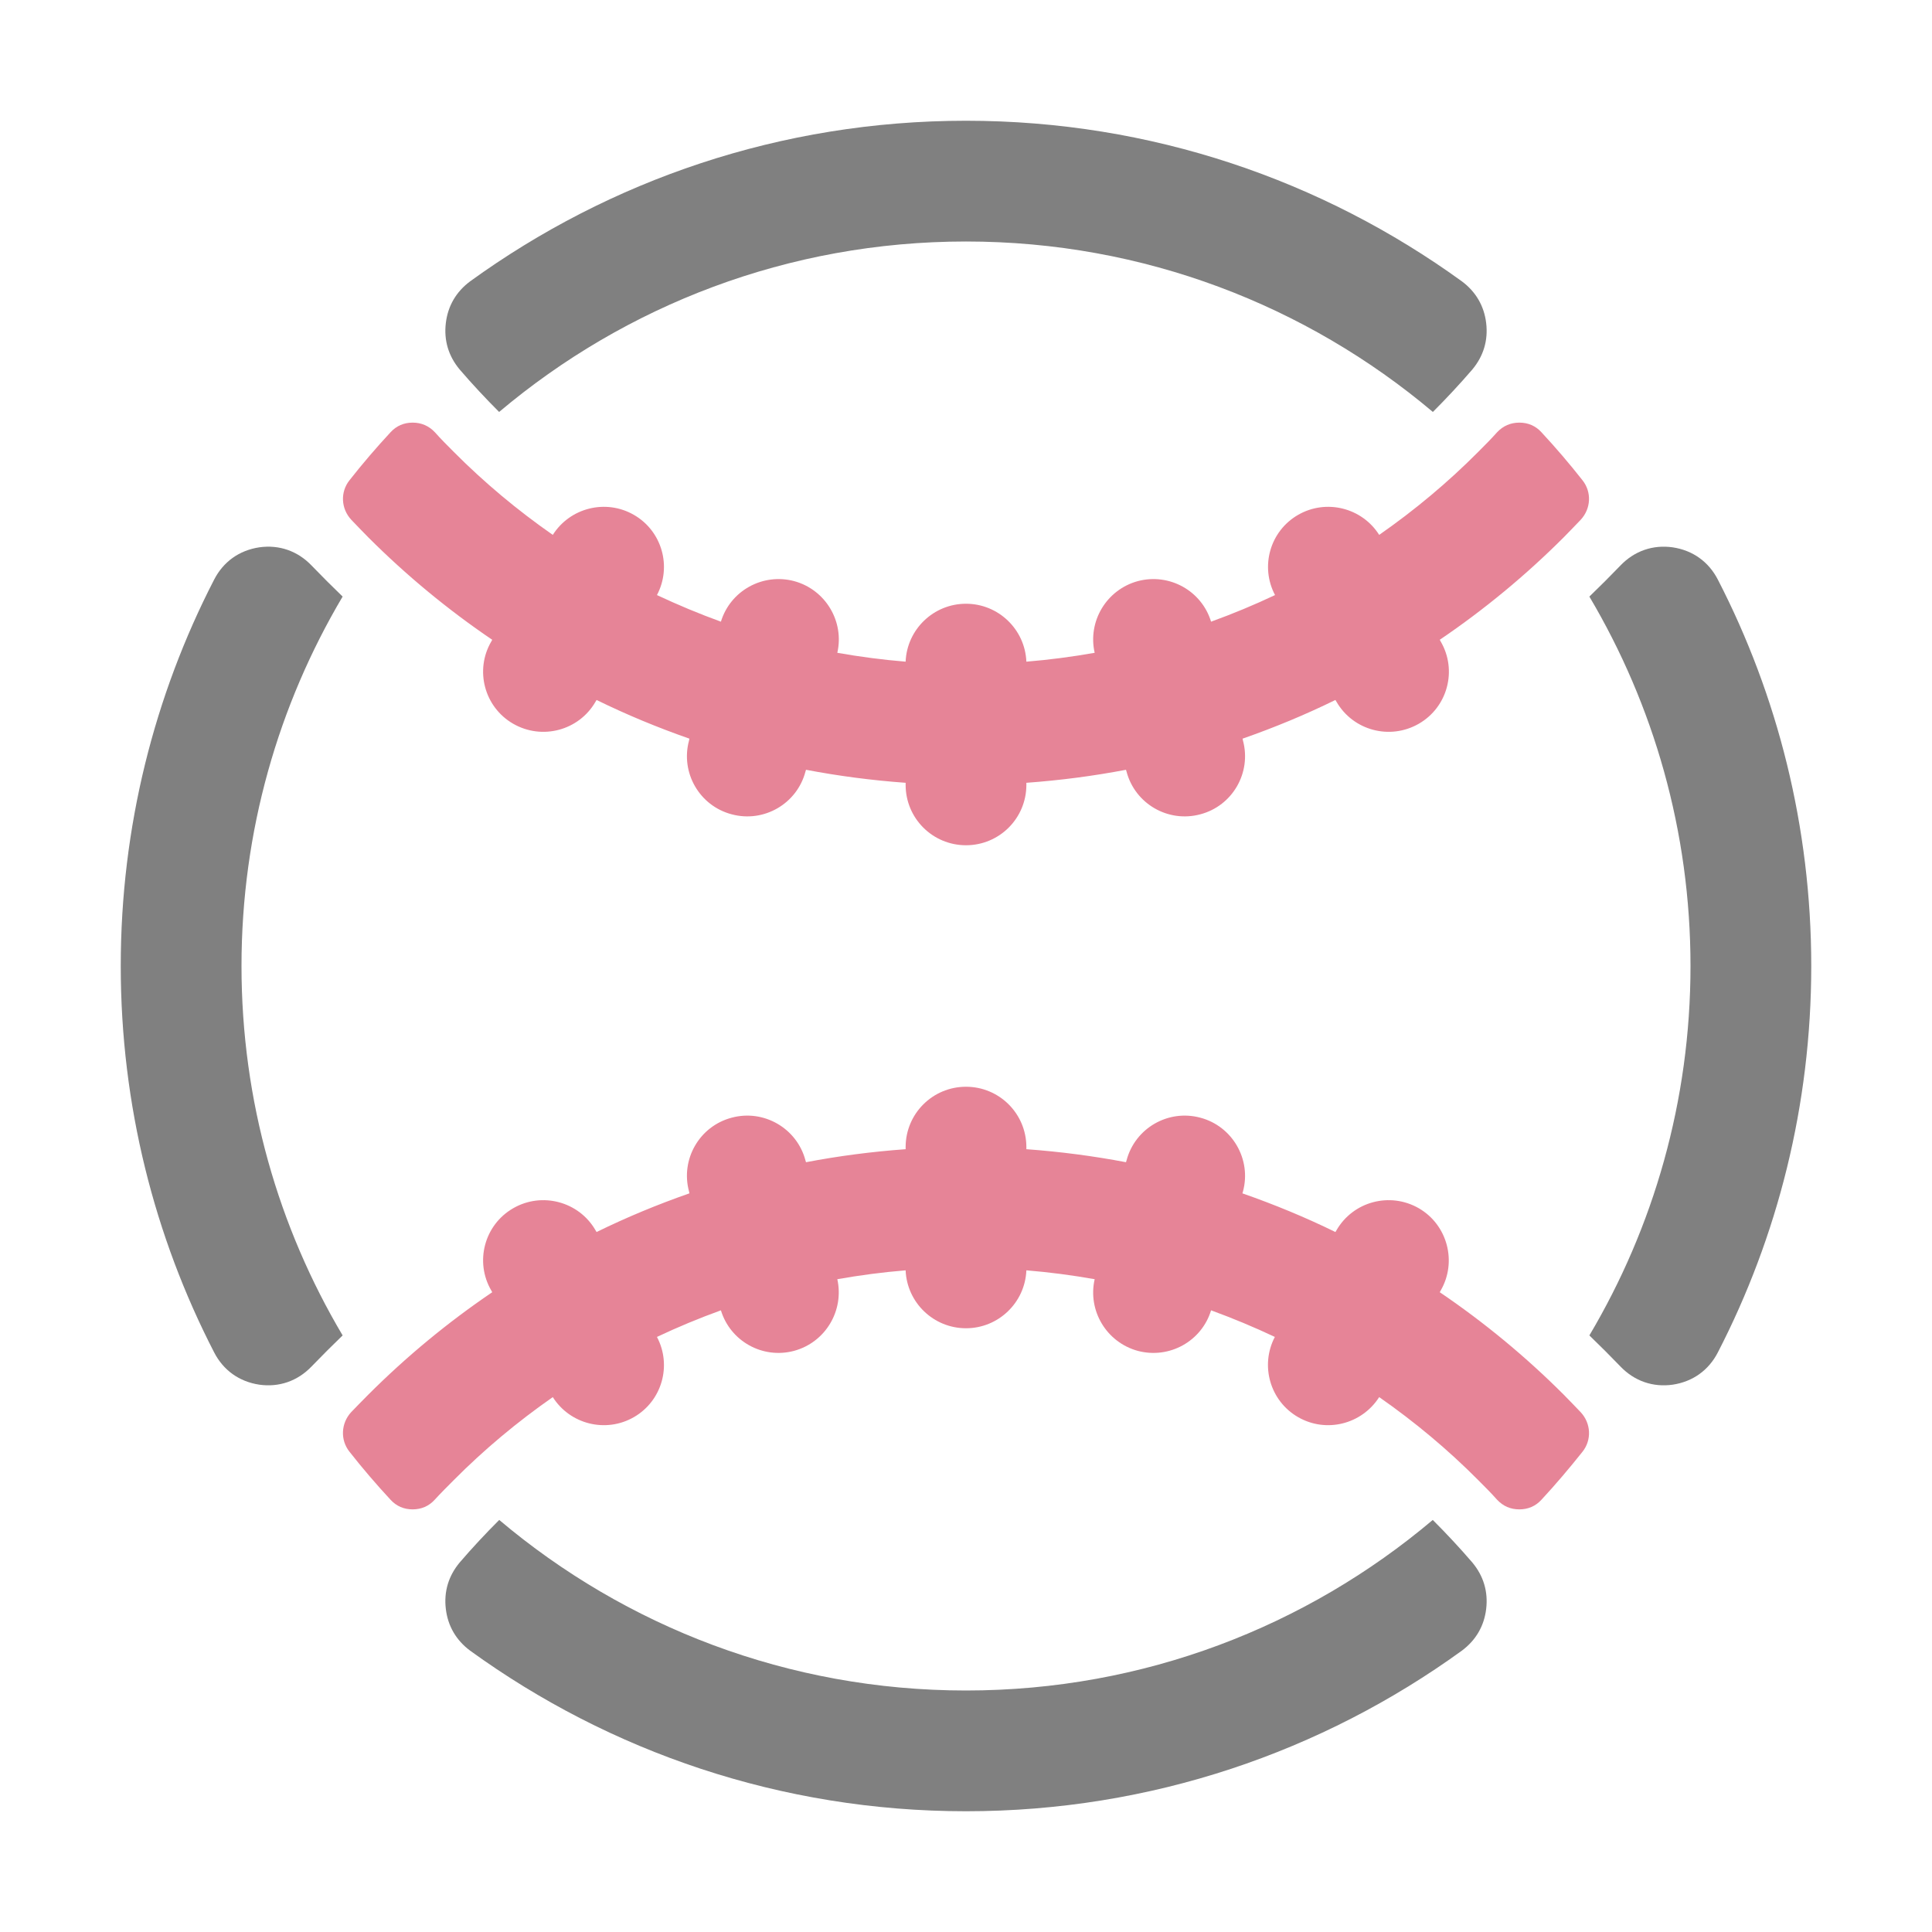 <svg xmlns="http://www.w3.org/2000/svg" width="1024" height="1024" shape-rendering="geometricPrecision" text-rendering="geometricPrecision" image-rendering="optimizeQuality" clip-rule="evenodd" viewBox="0 0 10240 10240"><title>baseball icon</title><desc>baseball icon from the IconExperience.com O-Collection. Copyright by INCORS GmbH (www.incors.com).</desc><path fill="gray" d="M9105 3072c316 613 495 1310 495 2048s-179 1435-495 2048c-49 95-133 155-239 171-105 15-203-19-277-96-54-56-109-111-165-165 340-573 536-1243 536-1958s-196-1384-536-1958c56-54 111-109 165-165 74-77 172-111 277-96 106 16 190 76 239 171zM7594 8056c73 73 143 148 210 226 59 71 84 154 73 246-11 91-55 166-129 221-739 535-1646 851-2628 851s-1889-316-2628-851c-74-55-118-130-129-221-11-92 14-175 73-246 67-78 137-153 210-226 668 564 1531 904 2474 904s1806-340 2474-904zm-5778-978c-56 54-111 109-165 165-74 77-172 111-277 96-106-16-190-76-239-171-316-613-495-1310-495-2048s179-1435 495-2048c49-95 133-155 239-171 105-15 203 19 277 96 54 56 109 111 165 165-340 574-536 1243-536 1958s196 1385 536 1958zm830-4895v1c-73-73-143-148-210-226-59-71-84-154-73-246 11-91 55-166 129-221 739-535 1646-851 2628-851s1889 316 2628 851c74 55 118 130 129 221 11 92-14 175-73 246-67 78-137 153-210 226v-1c-668-563-1531-903-2474-903s-1806 340-2474 903z"/><path fill="#E68497" d="M5440 4160c0 177-143 320-320 320s-320-143-320-320v-11c-179-13-355-36-528-69l-3 10c-45 170-220 272-391 226-171-45-272-221-226-391l2-10c-169-59-333-127-492-205l-6 10c-88 152-283 204-436 116s-205-284-116-436l5-9c-236-160-456-342-657-543-30-31-61-62-90-93-55-59-59-147-10-209 69-88 142-173 218-255 31-34 71-51 117-51s86 17 118 51c32 36 66 70 100 104 161 162 337 309 525 440 91-144 281-192 430-106s202 274 122 425c111 52 223 99 339 141 50-164 221-259 388-215 166 45 267 213 229 380 119 21 240 37 362 47 7-171 148-307 320-307s313 136 320 307c122-10 243-26 362-47-38-167 63-335 229-380 167-44 338 51 388 215 116-42 229-89 339-141-80-151-27-339 122-425s339-38 430 106c188-131 364-278 525-440 34-34 68-68 100-104 32-34 72-51 118-51s86 17 117 51c76 82 149 167 218 255 49 62 45 150-10 209-29 31-60 62-90 93-201 201-421 383-657 543l5 9c89 152 37 348-116 436s-348 36-436-116l-6-10c-159 78-323 146-492 205l2 10c46 170-55 346-226 391-171 46-346-56-391-226l-3-10c-173 33-349 56-528 69v11zm2730 3789c76-82 148-167 218-255 49-62 45-150-10-209-29-31-60-62-90-93-201-201-421-383-657-543l5-9c88-152 36-348-116-436-153-88-348-36-436 116l-6 10c-159-78-324-146-493-205l3-10c46-170-56-346-226-391-171-46-346 56-391 226l-3 10c-173-33-349-56-528-69v-11c0-177-143-320-320-320s-320 143-320 320v11c-179 13-356 36-528 69l-3-10c-45-170-221-272-391-226-171 45-272 221-226 391l2 10c-169 59-333 127-492 205l-6-10c-88-152-284-204-436-116-153 88-205 284-116 436l5 9c-236 160-456 342-657 543-31 31-61 62-91 93-54 59-58 147-9 209 69 88 142 173 218 255 31 34 71 51 117 51s86-17 117-51c33-36 67-70 101-104 161-162 337-309 525-440 91 144 281 192 430 106s202-274 122-425c110-52 223-99 339-141 50 164 221 259 387 215 167-45 267-213 230-380 119-21 240-37 362-47 7 171 148 307 320 307s313-136 320-307c122 10 243 26 362 47-38 167 63 335 229 380 167 44 338-51 388-215 115 42 228 89 338 141-79 151-26 339 123 425s338 38 430-106c188 131 364 278 525 440 34 34 68 68 100 104 32 34 71 51 118 51 46 0 86-17 117-51z"/></svg>